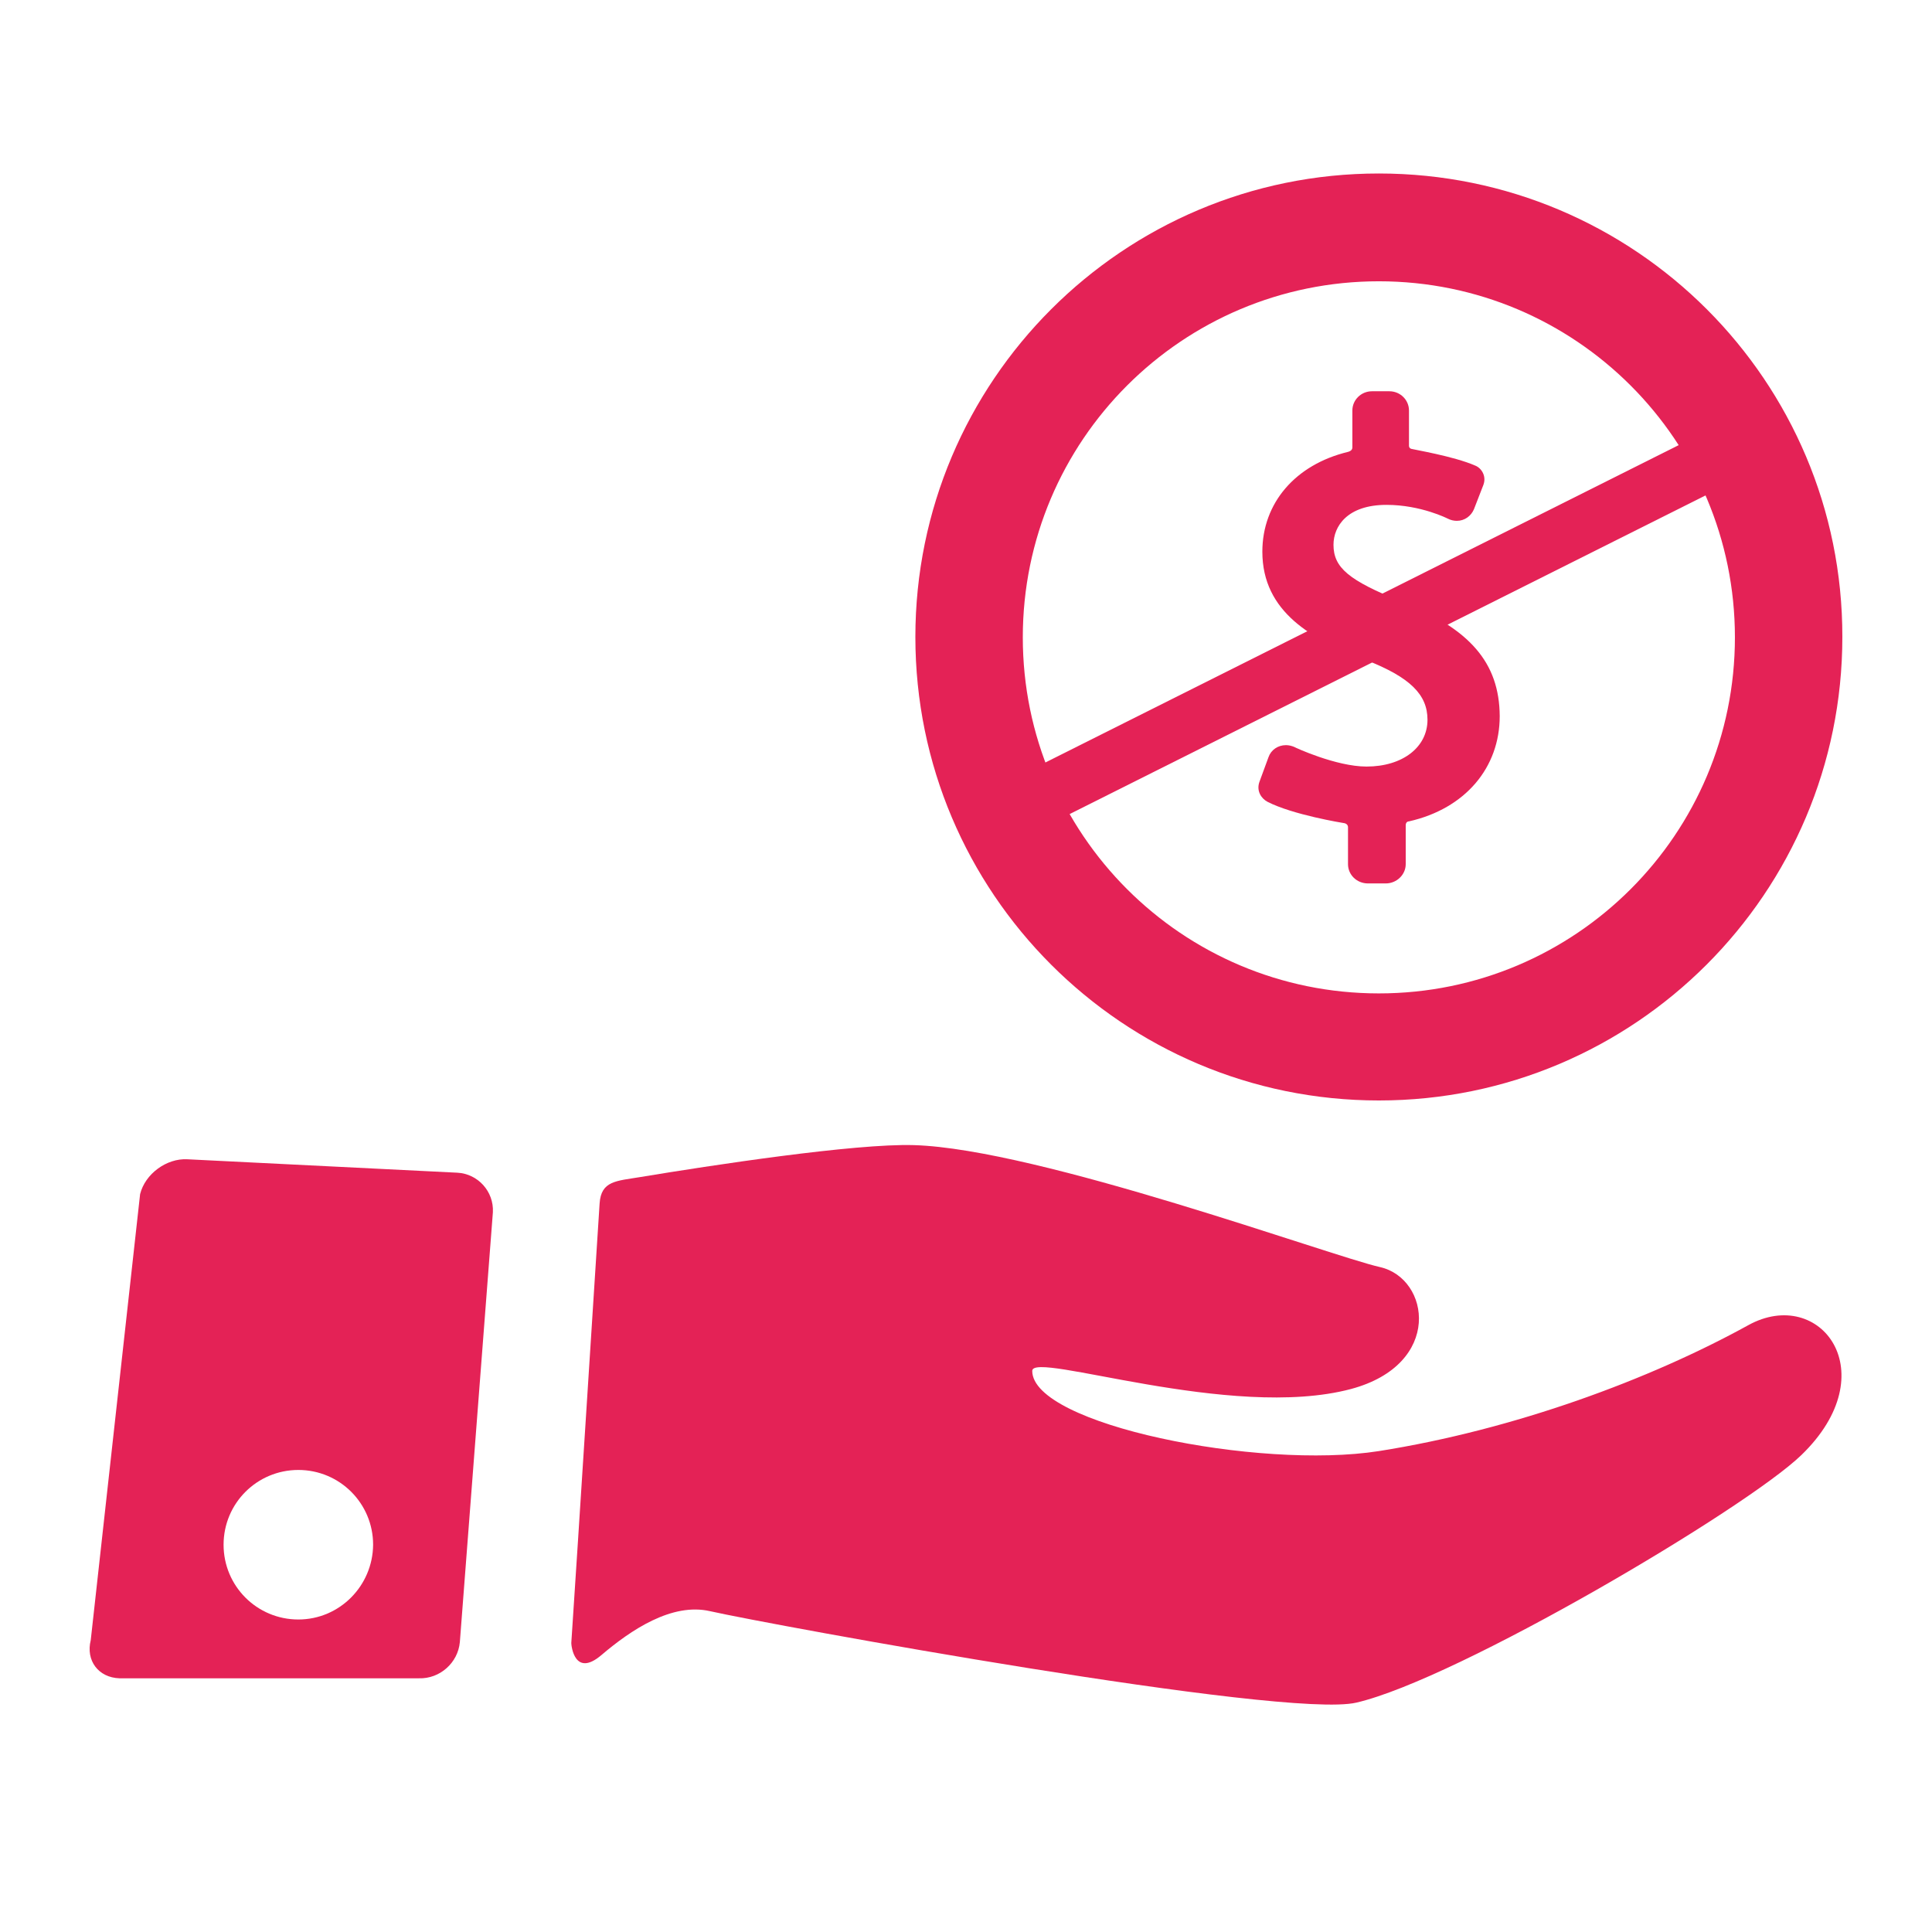 <?xml version="1.0" encoding="utf-8"?>
<!-- Generator: Adobe Illustrator 19.0.0, SVG Export Plug-In . SVG Version: 6.00 Build 0)  -->
<svg version="1.1" id="Capa_1" xmlns="http://www.w3.org/2000/svg" xmlns:xlink="http://www.w3.org/1999/xlink" x="0px" y="0px"
	 viewBox="-31 154.6 532.3 532.3" style="enable-background:new -31 154.6 532.3 532.3;" xml:space="preserve">
<style type="text/css">
	.st0{fill:#E42256;}
</style>
<g>
	<g id="Layer_5_58_">
		<g>
			<g>
				<path class="st0" d="M355,320.3c-14.4-5.8-18.6-9.3-18.6-15.6c0-5.1,3.8-11,14.6-11c9.5,0,16.9,3.8,16.9,3.8
					c0.8,0.4,1.6,0.6,2.5,0.6c2.1,0,3.9-1.3,4.7-3.2l2.6-6.7c0.9-2.4-0.5-4.6-2.2-5.3c-5.9-2.6-17.4-4.5-17.5-4.6
					c-0.2,0-0.8-0.2-0.8-0.9l0-9.7c0-2.9-2.4-5.3-5.4-5.3H347c-3,0-5.4,2.4-5.4,5.3l0,10.2c0,0.8-0.8,1.1-1.2,1.2
					c-14.5,3.5-23.6,14.1-23.6,27.5c0,16.7,13.8,24.3,28.7,29.9c11.9,4.7,16.8,9.4,16.8,16.4c0,7.6-6.9,12.9-16.8,12.9
					c-8.4,0-19.8-5.3-19.9-5.4c-0.7-0.3-1.5-0.5-2.3-0.5c-2.2,0-4.1,1.3-4.8,3.3l-2.5,6.8c-0.9,2.5,0.5,4.6,2.2,5.5
					c7,3.6,20.6,5.8,21.2,5.9c0.2,0,1,0.3,1,1.1v10.2c0,2.9,2.4,5.3,5.5,5.3h4.9c3,0,5.5-2.4,5.5-5.3v-10.7c0-1,0.7-1.1,0.9-1.1
					c15.5-3.5,25-14.8,25-29C382.1,337.2,374,327.8,355,320.3z"/>
				<path class="st0" d="M348.9,202.4c-70.5,0-127.7,57.2-127.7,127.7c0,70.5,57.2,127.7,127.7,127.7c70.5,0,127.7-57.2,127.7-127.7
					C476.7,259.6,419.5,202.4,348.9,202.4z M348.9,428.3c-54.2,0-98.1-43.9-98.1-98.1s43.9-98.1,98.1-98.1
					c54.2,0,98.1,43.9,98.1,98.1S403.1,428.3,348.9,428.3z"/>
			</g>
			<g>
				<path class="st0" d="M450.7,519.7c-27.2,15-64.5,28.8-101.8,34.7c-33.1,5.2-95.5-7.3-95.5-22.1c0-5.6,54.7,13.8,87.8,5
					c25.4-6.8,21.8-30.5,8-33.6c-13.7-3.1-94.1-32.6-128.4-33.6c-16.2-0.5-56.1,5.6-75.4,8.8c-6.6,1.1-10.8,1-11.2,7.3
					c-1.9,29.4-5.7,89.6-7.8,121.1c0,0.7,0.9,9.6,8.3,3.3c8.1-6.9,19.4-14.5,29.9-12.1c16.4,3.7,158.5,29.8,178.1,25.2
					c28-6.5,107.4-53.5,122.6-68.2C488.8,532.8,470.5,508.8,450.7,519.7z"/>
				<path class="st0" d="M95,477.7l-74.4-3.7c-5.7-0.3-11.6,4-13,9.6L-6,606.5c-1.4,5.6,2.1,10.3,7.9,10.5l82.5,0
					c5.8,0.2,10.8-4.3,11.3-10l9.1-118.4C105.1,482.9,100.7,478,95,477.7z M51.2,600.8c-11.4,0-20.6-9.2-20.6-20.6
					c0-11.4,9.2-20.6,20.6-20.6s20.6,9.2,20.6,20.6C71.7,591.6,62.5,600.8,51.2,600.8z"/>
			</g>
		</g>
	</g>
</g>
<rect x="230" y="321.5" transform="matrix(0.894 -0.448 0.448 0.894 -111.055 189.53)" class="st0" width="229.5" height="15.7"/>
</svg>
